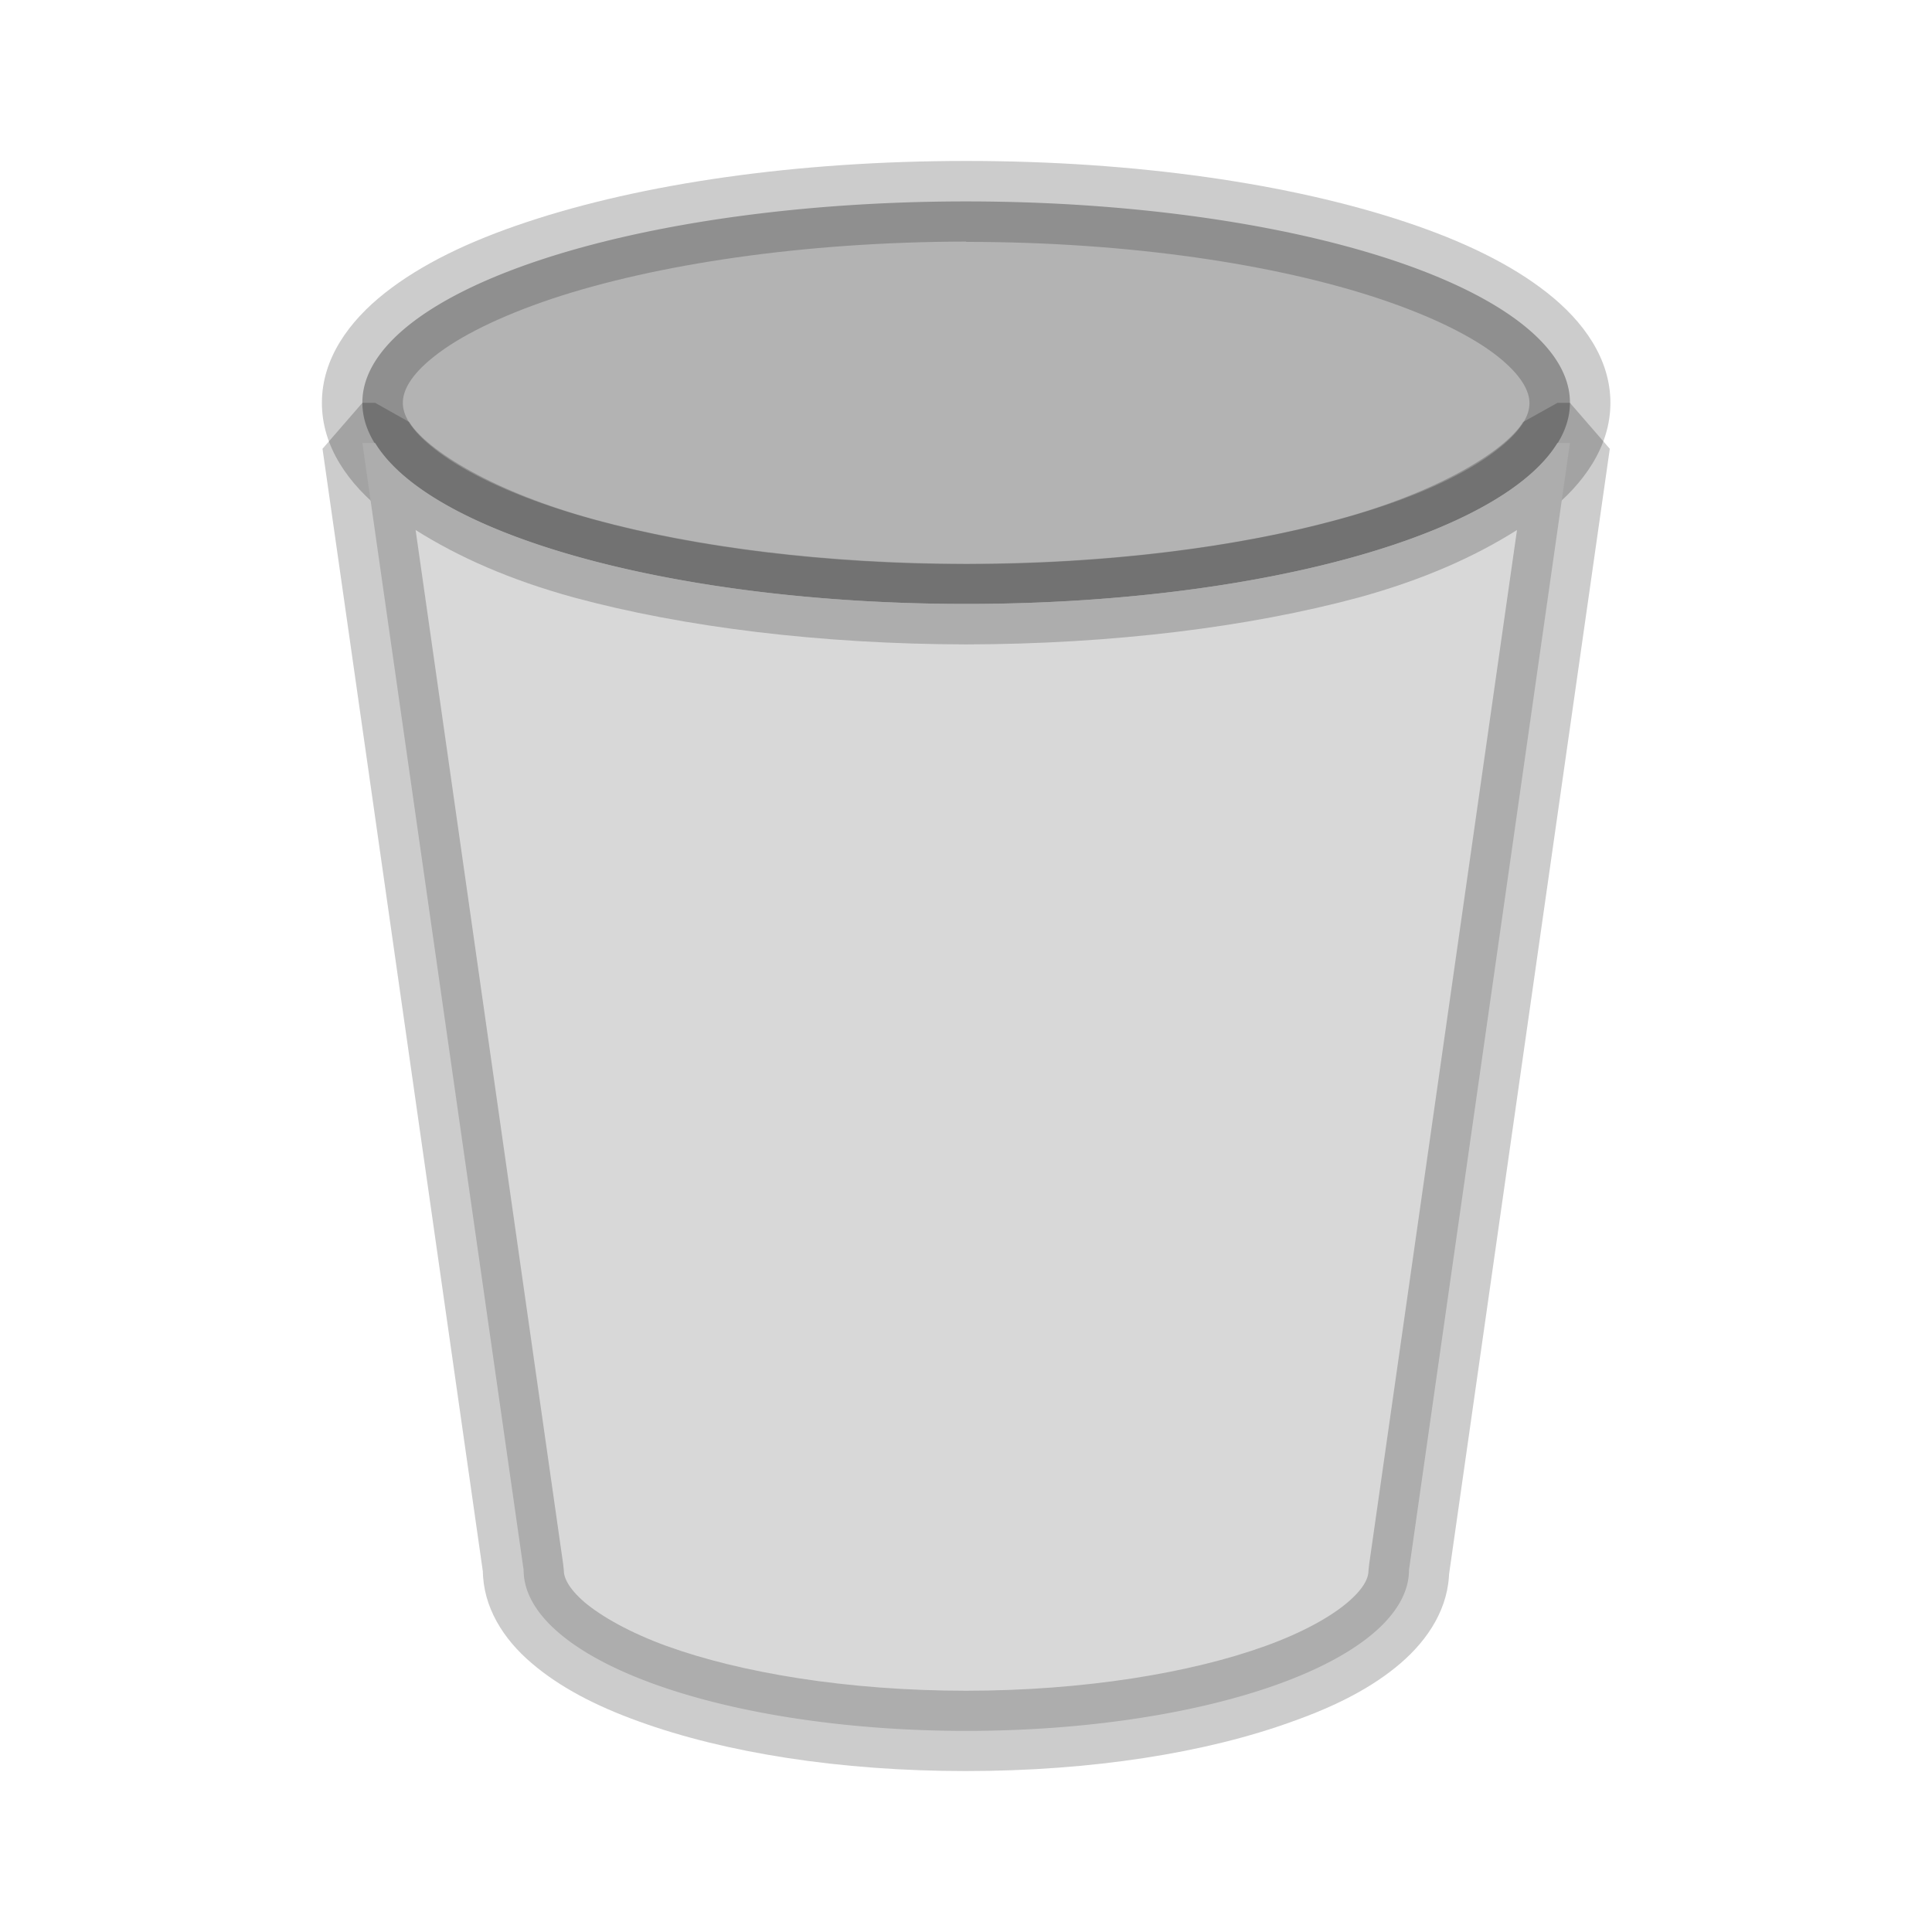 <?xml version="1.0" encoding="UTF-8" standalone="no"?>
<!-- Created with Inkscape (http://www.inkscape.org/) -->

<svg
   width="24"
   height="24"
   viewBox="0 0 6.35 6.35"
   version="1.1"
   id="svg2469"
   inkscape:version="1.1.2 (0a00cf5339, 2022-02-04, custom)"
   sodipodi:docname="user-trash.svg"
   xmlns:inkscape="http://www.inkscape.org/namespaces/inkscape"
   xmlns:sodipodi="http://sodipodi.sourceforge.net/DTD/sodipodi-0.dtd"
   xmlns="http://www.w3.org/2000/svg"
   xmlns:svg="http://www.w3.org/2000/svg">
  <sodipodi:namedview
     id="namedview2471"
     pagecolor="#ffffff"
     bordercolor="#666666"
     borderopacity="1.0"
     inkscape:pageshadow="2"
     inkscape:pageopacity="0.0"
     inkscape:pagecheckerboard="0"
     inkscape:document-units="px"
     showgrid="false"
     units="px"
     inkscape:zoom="13.46717"
     inkscape:cx="4.7151703"
     inkscape:cy="8.7249214"
     inkscape:window-width="1623"
     inkscape:window-height="908"
     inkscape:window-x="50"
     inkscape:window-y="31"
     inkscape:window-maximized="0"
     inkscape:current-layer="svg2469"
     showguides="false" />
  <defs
     id="defs2466" />
  <path
     style="color:#000000;fill:#b3b3b3;stroke:none;stroke-width:0.265;stroke-linecap:round;stroke-linejoin:round;-inkscape-stroke:none"
     d="M 5.16,1.324 A 1.984,0.661 0 0 1 3.176,1.985 1.984,0.661 0 0 1 1.191,1.324 1.984,0.661 0 0 1 3.176,0.662 1.984,0.661 0 0 1 5.16,1.324 Z"
     id="path3355" />
  <path
     style="color:#000000;opacity:0.2;fill:#000000;stroke:none;stroke-linecap:round;stroke-linejoin:round;-inkscape-stroke:none"
     d="m 3.176,0.529 c -0.56,0 -1.067,0.075 -1.445,0.201 C 1.541,0.793 1.384,0.869 1.265,0.963 1.147,1.056 1.058,1.179 1.058,1.324 c 0,0.145 0.088,0.268 0.207,0.361 0.119,0.094 0.276,0.169 0.465,0.232 0.378,0.126 0.885,0.199 1.445,0.199 0.56,0 1.067,-0.073 1.445,-0.199 C 4.81,1.855 4.967,1.779 5.086,1.685 5.204,1.592 5.293,1.469 5.293,1.324 5.293,1.179 5.204,1.056 5.086,0.963 4.967,0.869 4.81,0.793 4.621,0.73 4.243,0.604 3.735,0.529 3.176,0.529 Z m 0,0.266 c 0.536,0 1.021,0.074 1.361,0.188 0.17,0.057 0.303,0.123 0.385,0.188 0.082,0.065 0.105,0.117 0.105,0.154 0,0.038 -0.023,0.088 -0.105,0.152 -0.082,0.065 -0.215,0.133 -0.385,0.189 -0.34,0.113 -0.825,0.188 -1.361,0.188 -0.536,0 -1.021,-0.074 -1.361,-0.188 C 1.644,1.609 1.511,1.541 1.429,1.476 1.347,1.412 1.324,1.362 1.324,1.324 c 0,-0.038 0.023,-0.09 0.105,-0.154 0.082,-0.065 0.215,-0.131 0.385,-0.188 0.34,-0.113 0.825,-0.187 1.361,-0.188 z"
     id="path3357" />
  <path
     style="color:#000000;fill:#d8d8d8;stroke:none;stroke-width:0.265;stroke-linecap:round;stroke-linejoin:bevel;-inkscape-stroke:none"
     d="M 1.191,1.456 1.721,5.16 A 1.455,0.529 0 0 0 3.176,5.689 1.455,0.529 0 0 0 4.631,5.16 L 5.16,1.456 H 5.119 C 4.93,1.764 4.118,1.985 3.176,1.985 2.233,1.985 1.421,1.764 1.233,1.456 Z"
     id="path3361" />
  <path
     style="color:#000000;opacity:0.2;fill:#000000;stroke:none;stroke-width:0.265;stroke-linecap:round;stroke-linejoin:bevel;-inkscape-stroke:none"
     d="m 1.191,1.324 -0.131,0.151 0.529,3.704 -0.002,-0.019 c 0,0.122 0.068,0.228 0.16,0.306 0.092,0.079 0.211,0.141 0.353,0.192 0.284,0.103 0.66,0.163 1.074,0.163 0.415,0 0.791,-0.06 1.074,-0.163 C 4.392,5.607 4.511,5.546 4.603,5.467 4.695,5.388 4.763,5.283 4.763,5.16 L 4.762,5.179 5.291,1.475 5.16,1.324 H 5.119 L 5.006,1.387 C 4.949,1.481 4.725,1.619 4.395,1.708 4.066,1.798 3.637,1.853 3.176,1.853 2.715,1.853 2.286,1.798 1.956,1.708 1.627,1.619 1.403,1.481 1.345,1.387 L 1.233,1.324 Z M 1.366,1.742 C 1.507,1.831 1.676,1.906 1.887,1.964 2.246,2.061 2.694,2.117 3.176,2.118 3.657,2.117 4.105,2.061 4.465,1.964 4.676,1.906 4.845,1.831 4.986,1.742 l -0.486,3.4 -0.002,0.019 c 0,0.024 -0.013,0.058 -0.068,0.105 -0.056,0.048 -0.149,0.1 -0.271,0.144 -0.243,0.088 -0.595,0.147 -0.984,0.147 -0.389,0 -0.741,-0.059 -0.984,-0.147 C 2.07,5.366 1.977,5.313 1.921,5.266 1.866,5.218 1.853,5.184 1.853,5.16 l -0.002,-0.019 z"
     id="path3363" />
</svg>
